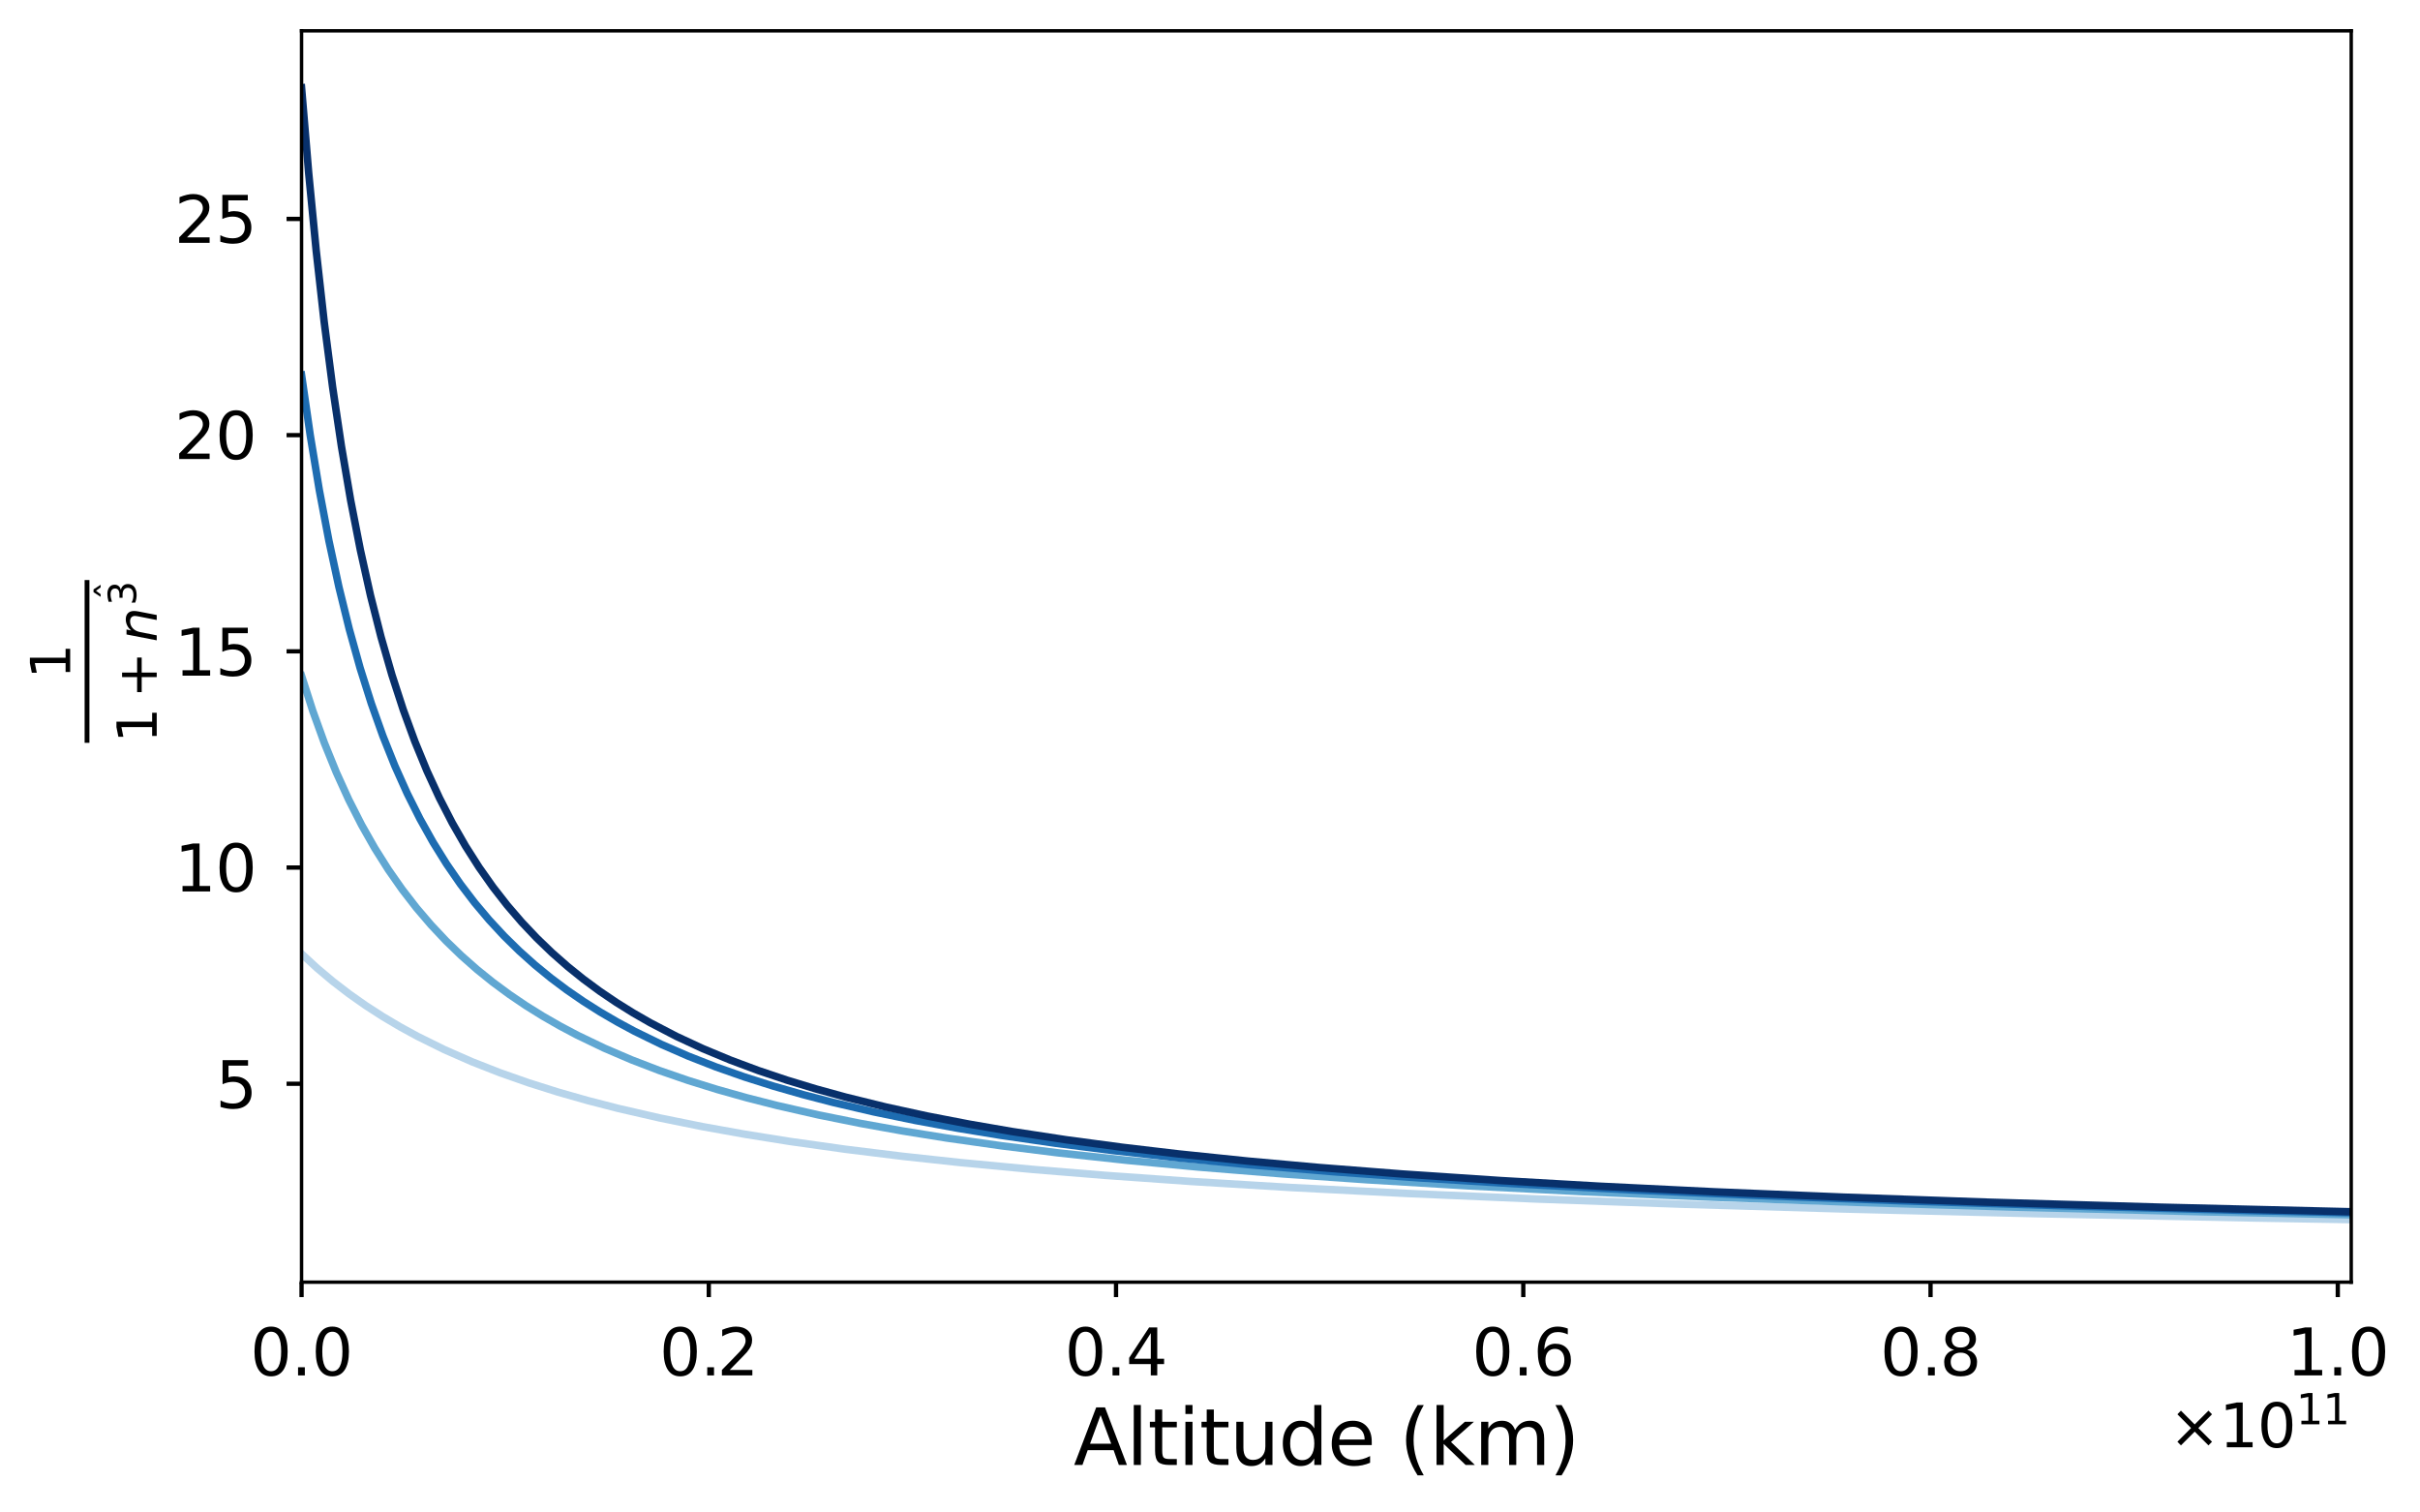 <?xml version="1.0" encoding="utf-8" standalone="no"?>
<!DOCTYPE svg PUBLIC "-//W3C//DTD SVG 1.1//EN"
  "http://www.w3.org/Graphics/SVG/1.1/DTD/svg11.dtd">
<svg xmlns:xlink="http://www.w3.org/1999/xlink" width="565.138pt" height="353.058pt" viewBox="0 0 565.138 353.058" xmlns="http://www.w3.org/2000/svg" version="1.1">
 <defs>
  <style type="text/css">*{stroke-linejoin: round; stroke-linecap: butt}</style>
 </defs>
 <g id="figure_1">
  <g id="patch_1">
   <path d="M 0 353.058 
L 565.138 353.058 
L 565.138 0 
L 0 0 
z
" style="fill: #ffffff"/>
  </g>
  <g id="axes_1">
   <g id="patch_2">
    <path d="M 70.42 299.42 
L 549.077 299.42 
L 549.077 7.2 
L 70.42 7.2 
z
" style="fill: #ffffff"/>
   </g>
   <g id="matplotlib.axis_1">
    <g id="xtick_1">
     <g id="line2d_1">
      <defs>
       <path id="m044833660a" d="M 0 0 
L 0 3.5 
" style="stroke: #000000"/>
      </defs>
      <g>
       <use xlink:href="#m044833660a" x="70.42" y="299.42" style="stroke: #000000"/>
      </g>
     </g>
     <g id="text_1">
      <!-- $\mathdefault{0.0}$ -->
      <g transform="translate(58.42 321.318) scale(0.15 -0.15)">
       <defs>
        <path id="DejaVuSans-30" d="M 2034 4250 
Q 1547 4250 1301 3770 
Q 1056 3291 1056 2328 
Q 1056 1369 1301 889 
Q 1547 409 2034 409 
Q 2525 409 2770 889 
Q 3016 1369 3016 2328 
Q 3016 3291 2770 3770 
Q 2525 4250 2034 4250 
z
M 2034 4750 
Q 2819 4750 3233 4129 
Q 3647 3509 3647 2328 
Q 3647 1150 3233 529 
Q 2819 -91 2034 -91 
Q 1250 -91 836 529 
Q 422 1150 422 2328 
Q 422 3509 836 4129 
Q 1250 4750 2034 4750 
z
" transform="scale(0.016)"/>
        <path id="DejaVuSans-2e" d="M 684 794 
L 1344 794 
L 1344 0 
L 684 0 
L 684 794 
z
" transform="scale(0.016)"/>
       </defs>
       <use xlink:href="#DejaVuSans-30" transform="translate(0 0.781)"/>
       <use xlink:href="#DejaVuSans-2e" transform="translate(63.623 0.781)"/>
       <use xlink:href="#DejaVuSans-30" transform="translate(95.41 0.781)"/>
      </g>
     </g>
    </g>
    <g id="xtick_2">
     <g id="line2d_2">
      <g>
       <use xlink:href="#m044833660a" x="165.524" y="299.42" style="stroke: #000000"/>
      </g>
     </g>
     <g id="text_2">
      <!-- $\mathdefault{0.2}$ -->
      <g transform="translate(153.974 321.318) scale(0.15 -0.15)">
       <defs>
        <path id="DejaVuSans-32" d="M 1228 531 
L 3431 531 
L 3431 0 
L 469 0 
L 469 531 
Q 828 903 1448 1529 
Q 2069 2156 2228 2338 
Q 2531 2678 2651 2914 
Q 2772 3150 2772 3378 
Q 2772 3750 2511 3984 
Q 2250 4219 1831 4219 
Q 1534 4219 1204 4116 
Q 875 4013 500 3803 
L 500 4441 
Q 881 4594 1212 4672 
Q 1544 4750 1819 4750 
Q 2544 4750 2975 4387 
Q 3406 4025 3406 3419 
Q 3406 3131 3298 2873 
Q 3191 2616 2906 2266 
Q 2828 2175 2409 1742 
Q 1991 1309 1228 531 
z
" transform="scale(0.016)"/>
       </defs>
       <use xlink:href="#DejaVuSans-30" transform="translate(0 0.781)"/>
       <use xlink:href="#DejaVuSans-2e" transform="translate(63.623 0.781)"/>
       <use xlink:href="#DejaVuSans-32" transform="translate(89.91 0.781)"/>
      </g>
     </g>
    </g>
    <g id="xtick_3">
     <g id="line2d_3">
      <g>
       <use xlink:href="#m044833660a" x="260.627" y="299.42" style="stroke: #000000"/>
      </g>
     </g>
     <g id="text_3">
      <!-- $\mathdefault{0.4}$ -->
      <g transform="translate(248.627 321.318) scale(0.15 -0.15)">
       <defs>
        <path id="DejaVuSans-34" d="M 2419 4116 
L 825 1625 
L 2419 1625 
L 2419 4116 
z
M 2253 4666 
L 3047 4666 
L 3047 1625 
L 3713 1625 
L 3713 1100 
L 3047 1100 
L 3047 0 
L 2419 0 
L 2419 1100 
L 313 1100 
L 313 1709 
L 2253 4666 
z
" transform="scale(0.016)"/>
       </defs>
       <use xlink:href="#DejaVuSans-30" transform="translate(0 0.781)"/>
       <use xlink:href="#DejaVuSans-2e" transform="translate(63.623 0.781)"/>
       <use xlink:href="#DejaVuSans-34" transform="translate(95.41 0.781)"/>
      </g>
     </g>
    </g>
    <g id="xtick_4">
     <g id="line2d_4">
      <g>
       <use xlink:href="#m044833660a" x="355.731" y="299.42" style="stroke: #000000"/>
      </g>
     </g>
     <g id="text_4">
      <!-- $\mathdefault{0.6}$ -->
      <g transform="translate(343.731 321.318) scale(0.15 -0.15)">
       <defs>
        <path id="DejaVuSans-36" d="M 2113 2584 
Q 1688 2584 1439 2293 
Q 1191 2003 1191 1497 
Q 1191 994 1439 701 
Q 1688 409 2113 409 
Q 2538 409 2786 701 
Q 3034 994 3034 1497 
Q 3034 2003 2786 2293 
Q 2538 2584 2113 2584 
z
M 3366 4563 
L 3366 3988 
Q 3128 4100 2886 4159 
Q 2644 4219 2406 4219 
Q 1781 4219 1451 3797 
Q 1122 3375 1075 2522 
Q 1259 2794 1537 2939 
Q 1816 3084 2150 3084 
Q 2853 3084 3261 2657 
Q 3669 2231 3669 1497 
Q 3669 778 3244 343 
Q 2819 -91 2113 -91 
Q 1303 -91 875 529 
Q 447 1150 447 2328 
Q 447 3434 972 4092 
Q 1497 4750 2381 4750 
Q 2619 4750 2861 4703 
Q 3103 4656 3366 4563 
z
" transform="scale(0.016)"/>
       </defs>
       <use xlink:href="#DejaVuSans-30" transform="translate(0 0.781)"/>
       <use xlink:href="#DejaVuSans-2e" transform="translate(63.623 0.781)"/>
       <use xlink:href="#DejaVuSans-36" transform="translate(95.41 0.781)"/>
      </g>
     </g>
    </g>
    <g id="xtick_5">
     <g id="line2d_5">
      <g>
       <use xlink:href="#m044833660a" x="450.835" y="299.42" style="stroke: #000000"/>
      </g>
     </g>
     <g id="text_5">
      <!-- $\mathdefault{0.8}$ -->
      <g transform="translate(439.06 321.318) scale(0.15 -0.15)">
       <defs>
        <path id="DejaVuSans-38" d="M 2034 2216 
Q 1584 2216 1326 1975 
Q 1069 1734 1069 1313 
Q 1069 891 1326 650 
Q 1584 409 2034 409 
Q 2484 409 2743 651 
Q 3003 894 3003 1313 
Q 3003 1734 2745 1975 
Q 2488 2216 2034 2216 
z
M 1403 2484 
Q 997 2584 770 2862 
Q 544 3141 544 3541 
Q 544 4100 942 4425 
Q 1341 4750 2034 4750 
Q 2731 4750 3128 4425 
Q 3525 4100 3525 3541 
Q 3525 3141 3298 2862 
Q 3072 2584 2669 2484 
Q 3125 2378 3379 2068 
Q 3634 1759 3634 1313 
Q 3634 634 3220 271 
Q 2806 -91 2034 -91 
Q 1263 -91 848 271 
Q 434 634 434 1313 
Q 434 1759 690 2068 
Q 947 2378 1403 2484 
z
M 1172 3481 
Q 1172 3119 1398 2916 
Q 1625 2713 2034 2713 
Q 2441 2713 2670 2916 
Q 2900 3119 2900 3481 
Q 2900 3844 2670 4047 
Q 2441 4250 2034 4250 
Q 1625 4250 1398 4047 
Q 1172 3844 1172 3481 
z
" transform="scale(0.016)"/>
       </defs>
       <use xlink:href="#DejaVuSans-30" transform="translate(0 0.781)"/>
       <use xlink:href="#DejaVuSans-2e" transform="translate(63.623 0.781)"/>
       <use xlink:href="#DejaVuSans-38" transform="translate(92.785 0.781)"/>
      </g>
     </g>
    </g>
    <g id="xtick_6">
     <g id="line2d_6">
      <g>
       <use xlink:href="#m044833660a" x="545.938" y="299.42" style="stroke: #000000"/>
      </g>
     </g>
     <g id="text_6">
      <!-- $\mathdefault{1.0}$ -->
      <g transform="translate(533.938 321.318) scale(0.15 -0.15)">
       <defs>
        <path id="DejaVuSans-31" d="M 794 531 
L 1825 531 
L 1825 4091 
L 703 3866 
L 703 4441 
L 1819 4666 
L 2450 4666 
L 2450 531 
L 3481 531 
L 3481 0 
L 794 0 
L 794 531 
z
" transform="scale(0.016)"/>
       </defs>
       <use xlink:href="#DejaVuSans-31" transform="translate(0 0.781)"/>
       <use xlink:href="#DejaVuSans-2e" transform="translate(63.623 0.781)"/>
       <use xlink:href="#DejaVuSans-30" transform="translate(95.41 0.781)"/>
      </g>
     </g>
    </g>
    <g id="text_7">
     <!-- Altitude (km) -->
     <g transform="translate(250.718 342.114) scale(0.18 -0.18)">
      <defs>
       <path id="DejaVuSans-41" d="M 2188 4044 
L 1331 1722 
L 3047 1722 
L 2188 4044 
z
M 1831 4666 
L 2547 4666 
L 4325 0 
L 3669 0 
L 3244 1197 
L 1141 1197 
L 716 0 
L 50 0 
L 1831 4666 
z
" transform="scale(0.016)"/>
       <path id="DejaVuSans-6c" d="M 603 4863 
L 1178 4863 
L 1178 0 
L 603 0 
L 603 4863 
z
" transform="scale(0.016)"/>
       <path id="DejaVuSans-74" d="M 1172 4494 
L 1172 3500 
L 2356 3500 
L 2356 3053 
L 1172 3053 
L 1172 1153 
Q 1172 725 1289 603 
Q 1406 481 1766 481 
L 2356 481 
L 2356 0 
L 1766 0 
Q 1100 0 847 248 
Q 594 497 594 1153 
L 594 3053 
L 172 3053 
L 172 3500 
L 594 3500 
L 594 4494 
L 1172 4494 
z
" transform="scale(0.016)"/>
       <path id="DejaVuSans-69" d="M 603 3500 
L 1178 3500 
L 1178 0 
L 603 0 
L 603 3500 
z
M 603 4863 
L 1178 4863 
L 1178 4134 
L 603 4134 
L 603 4863 
z
" transform="scale(0.016)"/>
       <path id="DejaVuSans-75" d="M 544 1381 
L 544 3500 
L 1119 3500 
L 1119 1403 
Q 1119 906 1312 657 
Q 1506 409 1894 409 
Q 2359 409 2629 706 
Q 2900 1003 2900 1516 
L 2900 3500 
L 3475 3500 
L 3475 0 
L 2900 0 
L 2900 538 
Q 2691 219 2414 64 
Q 2138 -91 1772 -91 
Q 1169 -91 856 284 
Q 544 659 544 1381 
z
M 1991 3584 
L 1991 3584 
z
" transform="scale(0.016)"/>
       <path id="DejaVuSans-64" d="M 2906 2969 
L 2906 4863 
L 3481 4863 
L 3481 0 
L 2906 0 
L 2906 525 
Q 2725 213 2448 61 
Q 2172 -91 1784 -91 
Q 1150 -91 751 415 
Q 353 922 353 1747 
Q 353 2572 751 3078 
Q 1150 3584 1784 3584 
Q 2172 3584 2448 3432 
Q 2725 3281 2906 2969 
z
M 947 1747 
Q 947 1113 1208 752 
Q 1469 391 1925 391 
Q 2381 391 2643 752 
Q 2906 1113 2906 1747 
Q 2906 2381 2643 2742 
Q 2381 3103 1925 3103 
Q 1469 3103 1208 2742 
Q 947 2381 947 1747 
z
" transform="scale(0.016)"/>
       <path id="DejaVuSans-65" d="M 3597 1894 
L 3597 1613 
L 953 1613 
Q 991 1019 1311 708 
Q 1631 397 2203 397 
Q 2534 397 2845 478 
Q 3156 559 3463 722 
L 3463 178 
Q 3153 47 2828 -22 
Q 2503 -91 2169 -91 
Q 1331 -91 842 396 
Q 353 884 353 1716 
Q 353 2575 817 3079 
Q 1281 3584 2069 3584 
Q 2775 3584 3186 3129 
Q 3597 2675 3597 1894 
z
M 3022 2063 
Q 3016 2534 2758 2815 
Q 2500 3097 2075 3097 
Q 1594 3097 1305 2825 
Q 1016 2553 972 2059 
L 3022 2063 
z
" transform="scale(0.016)"/>
       <path id="DejaVuSans-20" transform="scale(0.016)"/>
       <path id="DejaVuSans-28" d="M 1984 4856 
Q 1566 4138 1362 3434 
Q 1159 2731 1159 2009 
Q 1159 1288 1364 580 
Q 1569 -128 1984 -844 
L 1484 -844 
Q 1016 -109 783 600 
Q 550 1309 550 2009 
Q 550 2706 781 3412 
Q 1013 4119 1484 4856 
L 1984 4856 
z
" transform="scale(0.016)"/>
       <path id="DejaVuSans-6b" d="M 581 4863 
L 1159 4863 
L 1159 1991 
L 2875 3500 
L 3609 3500 
L 1753 1863 
L 3688 0 
L 2938 0 
L 1159 1709 
L 1159 0 
L 581 0 
L 581 4863 
z
" transform="scale(0.016)"/>
       <path id="DejaVuSans-6d" d="M 3328 2828 
Q 3544 3216 3844 3400 
Q 4144 3584 4550 3584 
Q 5097 3584 5394 3201 
Q 5691 2819 5691 2113 
L 5691 0 
L 5113 0 
L 5113 2094 
Q 5113 2597 4934 2840 
Q 4756 3084 4391 3084 
Q 3944 3084 3684 2787 
Q 3425 2491 3425 1978 
L 3425 0 
L 2847 0 
L 2847 2094 
Q 2847 2600 2669 2842 
Q 2491 3084 2119 3084 
Q 1678 3084 1418 2786 
Q 1159 2488 1159 1978 
L 1159 0 
L 581 0 
L 581 3500 
L 1159 3500 
L 1159 2956 
Q 1356 3278 1631 3431 
Q 1906 3584 2284 3584 
Q 2666 3584 2933 3390 
Q 3200 3197 3328 2828 
z
" transform="scale(0.016)"/>
       <path id="DejaVuSans-29" d="M 513 4856 
L 1013 4856 
Q 1481 4119 1714 3412 
Q 1947 2706 1947 2009 
Q 1947 1309 1714 600 
Q 1481 -109 1013 -844 
L 513 -844 
Q 928 -128 1133 580 
Q 1338 1288 1338 2009 
Q 1338 2731 1133 3434 
Q 928 4138 513 4856 
z
" transform="scale(0.016)"/>
      </defs>
      <use xlink:href="#DejaVuSans-41"/>
      <use xlink:href="#DejaVuSans-6c" x="68.408"/>
      <use xlink:href="#DejaVuSans-74" x="96.191"/>
      <use xlink:href="#DejaVuSans-69" x="135.4"/>
      <use xlink:href="#DejaVuSans-74" x="163.184"/>
      <use xlink:href="#DejaVuSans-75" x="202.393"/>
      <use xlink:href="#DejaVuSans-64" x="265.771"/>
      <use xlink:href="#DejaVuSans-65" x="329.248"/>
      <use xlink:href="#DejaVuSans-20" x="390.771"/>
      <use xlink:href="#DejaVuSans-28" x="422.559"/>
      <use xlink:href="#DejaVuSans-6b" x="461.572"/>
      <use xlink:href="#DejaVuSans-6d" x="519.482"/>
      <use xlink:href="#DejaVuSans-29" x="616.895"/>
     </g>
    </g>
    <g id="text_8">
     <!-- $\times\mathdefault{10^{11}}\mathdefault{}$ -->
     <g transform="translate(506.517 338.075) scale(0.14 -0.14)">
      <defs>
       <path id="DejaVuSans-d7" d="M 4488 3438 
L 3059 2003 
L 4488 575 
L 4116 197 
L 2681 1631 
L 1247 197 
L 878 575 
L 2303 2003 
L 878 3438 
L 1247 3816 
L 2681 2381 
L 4116 3816 
L 4488 3438 
z
" transform="scale(0.016)"/>
      </defs>
      <use xlink:href="#DejaVuSans-d7" transform="translate(0 0.684)"/>
      <use xlink:href="#DejaVuSans-31" transform="translate(83.789 0.684)"/>
      <use xlink:href="#DejaVuSans-30" transform="translate(147.412 0.684)"/>
      <use xlink:href="#DejaVuSans-31" transform="translate(211.992 38.966) scale(0.7)"/>
      <use xlink:href="#DejaVuSans-31" transform="translate(256.528 38.966) scale(0.7)"/>
     </g>
    </g>
   </g>
   <g id="matplotlib.axis_2">
    <g id="ytick_1">
     <g id="line2d_7">
      <defs>
       <path id="m5f7198df03" d="M 0 0 
L -3.5 0 
" style="stroke: #000000"/>
      </defs>
      <g>
       <use xlink:href="#m5f7198df03" x="70.42" y="253.087" style="stroke: #000000"/>
      </g>
     </g>
     <g id="text_9">
      <!-- $\mathdefault{5}$ -->
      <g transform="translate(50.32 258.786) scale(0.15 -0.15)">
       <defs>
        <path id="DejaVuSans-35" d="M 691 4666 
L 3169 4666 
L 3169 4134 
L 1269 4134 
L 1269 2991 
Q 1406 3038 1543 3061 
Q 1681 3084 1819 3084 
Q 2600 3084 3056 2656 
Q 3513 2228 3513 1497 
Q 3513 744 3044 326 
Q 2575 -91 1722 -91 
Q 1428 -91 1123 -41 
Q 819 9 494 109 
L 494 744 
Q 775 591 1075 516 
Q 1375 441 1709 441 
Q 2250 441 2565 725 
Q 2881 1009 2881 1497 
Q 2881 1984 2565 2268 
Q 2250 2553 1709 2553 
Q 1456 2553 1204 2497 
Q 953 2441 691 2322 
L 691 4666 
z
" transform="scale(0.016)"/>
       </defs>
       <use xlink:href="#DejaVuSans-35" transform="translate(0 0.094)"/>
      </g>
     </g>
    </g>
    <g id="ytick_2">
     <g id="line2d_8">
      <g>
       <use xlink:href="#m5f7198df03" x="70.42" y="202.597" style="stroke: #000000"/>
      </g>
     </g>
     <g id="text_10">
      <!-- $\mathdefault{10}$ -->
      <g transform="translate(40.72 208.296) scale(0.15 -0.15)">
       <use xlink:href="#DejaVuSans-31" transform="translate(0 0.781)"/>
       <use xlink:href="#DejaVuSans-30" transform="translate(63.623 0.781)"/>
      </g>
     </g>
    </g>
    <g id="ytick_3">
     <g id="line2d_9">
      <g>
       <use xlink:href="#m5f7198df03" x="70.42" y="152.107" style="stroke: #000000"/>
      </g>
     </g>
     <g id="text_11">
      <!-- $\mathdefault{15}$ -->
      <g transform="translate(40.72 157.805) scale(0.15 -0.15)">
       <use xlink:href="#DejaVuSans-31" transform="translate(0 0.094)"/>
       <use xlink:href="#DejaVuSans-35" transform="translate(63.623 0.094)"/>
      </g>
     </g>
    </g>
    <g id="ytick_4">
     <g id="line2d_10">
      <g>
       <use xlink:href="#m5f7198df03" x="70.42" y="101.616" style="stroke: #000000"/>
      </g>
     </g>
     <g id="text_12">
      <!-- $\mathdefault{20}$ -->
      <g transform="translate(40.72 107.315) scale(0.15 -0.15)">
       <use xlink:href="#DejaVuSans-32" transform="translate(0 0.781)"/>
       <use xlink:href="#DejaVuSans-30" transform="translate(63.623 0.781)"/>
      </g>
     </g>
    </g>
    <g id="ytick_5">
     <g id="line2d_11">
      <g>
       <use xlink:href="#m5f7198df03" x="70.42" y="51.126" style="stroke: #000000"/>
      </g>
     </g>
     <g id="text_13">
      <!-- $\mathdefault{25}$ -->
      <g transform="translate(40.72 56.825) scale(0.15 -0.15)">
       <use xlink:href="#DejaVuSans-32" transform="translate(0 0.781)"/>
       <use xlink:href="#DejaVuSans-35" transform="translate(63.623 0.781)"/>
      </g>
     </g>
    </g>
    <g id="text_14">
     <!-- $\frac{1}{1+n^\hat{3}}$ -->
     <g transform="translate(24.3 173.47) rotate(-90) scale(0.18 -0.18)">
      <defs>
       <path id="DejaVuSans-2b" d="M 2944 4013 
L 2944 2272 
L 4684 2272 
L 4684 1741 
L 2944 1741 
L 2944 0 
L 2419 0 
L 2419 1741 
L 678 1741 
L 678 2272 
L 2419 2272 
L 2419 4013 
L 2944 4013 
z
" transform="scale(0.016)"/>
       <path id="DejaVuSans-Oblique-6e" d="M 3566 2113 
L 3156 0 
L 2578 0 
L 2988 2091 
Q 3016 2238 3031 2350 
Q 3047 2463 3047 2528 
Q 3047 2791 2881 2937 
Q 2716 3084 2419 3084 
Q 1956 3084 1622 2776 
Q 1288 2469 1184 1941 
L 800 0 
L 225 0 
L 903 3500 
L 1478 3500 
L 1363 2950 
Q 1603 3253 1940 3418 
Q 2278 3584 2650 3584 
Q 3113 3584 3367 3334 
Q 3622 3084 3622 2631 
Q 3622 2519 3608 2391 
Q 3594 2263 3566 2113 
z
" transform="scale(0.016)"/>
       <path id="DejaVuSans-302" d="M -1831 5119 
L -1369 5119 
L -603 3944 
L -1038 3944 
L -1600 4709 
L -2163 3944 
L -2597 3944 
L -1831 5119 
z
M -1600 3584 
L -1600 3584 
z
" transform="scale(0.016)"/>
       <path id="DejaVuSans-33" d="M 2597 2516 
Q 3050 2419 3304 2112 
Q 3559 1806 3559 1356 
Q 3559 666 3084 287 
Q 2609 -91 1734 -91 
Q 1441 -91 1130 -33 
Q 819 25 488 141 
L 488 750 
Q 750 597 1062 519 
Q 1375 441 1716 441 
Q 2309 441 2620 675 
Q 2931 909 2931 1356 
Q 2931 1769 2642 2001 
Q 2353 2234 1838 2234 
L 1294 2234 
L 1294 2753 
L 1863 2753 
Q 2328 2753 2575 2939 
Q 2822 3125 2822 3475 
Q 2822 3834 2567 4026 
Q 2313 4219 1838 4219 
Q 1578 4219 1281 4162 
Q 984 4106 628 3988 
L 628 4550 
Q 988 4650 1302 4700 
Q 1616 4750 1894 4750 
Q 2613 4750 3031 4423 
Q 3450 4097 3450 3541 
Q 3450 3153 3228 2886 
Q 3006 2619 2597 2516 
z
" transform="scale(0.016)"/>
      </defs>
      <use xlink:href="#DejaVuSans-31" transform="translate(83 43.966) scale(0.7)"/>
      <use xlink:href="#DejaVuSans-31" transform="translate(0 -68.326) scale(0.7)"/>
      <use xlink:href="#DejaVuSans-2b" transform="translate(58.174 -68.326) scale(0.7)"/>
      <use xlink:href="#DejaVuSans-Oblique-6e" transform="translate(130.464 -68.326) scale(0.7)"/>
      <use xlink:href="#DejaVuSans-302" transform="translate(209.768 -26.474) scale(0.49)"/>
      <use xlink:href="#DejaVuSans-33" transform="translate(178.084 -41.529) scale(0.49)"/>
      <path d="M 0 18.966 
L 0 25.216 
L 211.173 25.216 
L 211.173 18.966 
L 0 18.966 
z
"/>
     </g>
    </g>
   </g>
   <g id="line2d_12">
    <path d="M 70.42 222.744 
L 74.051 226.088 
L 77.762 229.207 
L 81.553 232.119 
L 85.422 234.841 
L 89.367 237.387 
L 93.386 239.772 
L 97.478 242.008 
L 103.748 245.108 
L 110.172 247.933 
L 116.745 250.512 
L 123.461 252.873 
L 130.316 255.038 
L 137.304 257.028 
L 144.421 258.86 
L 154.102 261.084 
L 163.991 263.089 
L 174.079 264.9 
L 184.356 266.543 
L 197.454 268.389 
L 210.813 270.035 
L 224.419 271.509 
L 241.051 273.082 
L 257.99 274.474 
L 278.111 275.904 
L 301.541 277.325 
L 328.398 278.701 
L 358.795 280.004 
L 392.83 281.219 
L 430.586 282.336 
L 475.351 283.427 
L 527.321 284.454 
L 566.138 285.096 
L 566.138 285.096 
" clip-path="url(#p03bc761337)" style="fill: none; stroke: #b7d4ea; stroke-width: 1.75; stroke-linecap: square"/>
   </g>
   <g id="line2d_13">
    <path d="M 70.42 157.837 
L 73.037 165.998 
L 75.749 173.501 
L 78.554 180.406 
L 81.45 186.768 
L 84.437 192.637 
L 87.512 198.057 
L 90.675 203.07 
L 93.923 207.711 
L 97.254 212.014 
L 100.669 216.009 
L 104.163 219.722 
L 107.737 223.178 
L 111.389 226.399 
L 115.117 229.404 
L 118.919 232.212 
L 122.795 234.837 
L 126.742 237.296 
L 130.758 239.601 
L 134.844 241.764 
L 141.096 244.767 
L 147.495 247.509 
L 154.034 250.017 
L 160.71 252.317 
L 167.517 254.432 
L 174.452 256.379 
L 181.508 258.175 
L 191.1 260.363 
L 200.893 262.339 
L 210.877 264.131 
L 221.044 265.76 
L 233.995 267.596 
L 247.201 269.239 
L 263.365 270.992 
L 279.85 272.542 
L 299.459 274.133 
L 319.443 275.528 
L 342.702 276.922 
L 369.355 278.278 
L 399.515 279.571 
L 433.28 280.784 
L 470.74 281.907 
L 515.161 283.007 
L 566.138 284.04 
L 566.138 284.04 
" clip-path="url(#p03bc761337)" style="fill: none; stroke: #60a7d2; stroke-width: 1.75; stroke-linecap: square"/>
   </g>
   <g id="line2d_14">
    <path d="M 70.42 87.574 
L 72.451 101.658 
L 74.583 114.535 
L 76.815 126.31 
L 79.144 137.081 
L 81.57 146.941 
L 84.091 155.975 
L 86.706 164.26 
L 89.414 171.867 
L 92.213 178.861 
L 95.102 185.299 
L 98.079 191.234 
L 101.143 196.712 
L 104.292 201.775 
L 107.525 206.462 
L 110.84 210.806 
L 114.236 214.838 
L 117.711 218.586 
L 121.264 222.074 
L 124.893 225.324 
L 128.596 228.357 
L 132.373 231.191 
L 136.222 233.841 
L 140.142 236.324 
L 144.13 238.651 
L 148.186 240.836 
L 154.392 243.87 
L 160.743 246.641 
L 167.232 249.177 
L 173.856 251.504 
L 180.61 253.644 
L 187.49 255.615 
L 194.492 257.435 
L 204.009 259.652 
L 213.725 261.656 
L 223.631 263.475 
L 233.719 265.129 
L 246.572 266.995 
L 259.678 268.665 
L 275.722 270.449 
L 292.088 272.027 
L 311.559 273.649 
L 331.407 275.071 
L 354.512 276.494 
L 380.997 277.88 
L 410.976 279.203 
L 444.55 280.444 
L 481.809 281.593 
L 526.01 282.721 
L 566.138 283.576 
L 566.138 283.576 
" clip-path="url(#p03bc761337)" style="fill: none; stroke: #1d6cb1; stroke-width: 1.75; stroke-linecap: square"/>
   </g>
   <g id="line2d_15">
    <path d="M 70.42 20.483 
L 72.078 40.331 
L 73.839 58.518 
L 75.703 75.153 
L 77.669 90.35 
L 79.734 104.227 
L 81.899 116.899 
L 84.161 128.474 
L 86.52 139.055 
L 88.975 148.735 
L 91.523 157.6 
L 94.164 165.73 
L 96.896 173.193 
L 99.718 180.055 
L 102.628 186.372 
L 105.625 192.196 
L 108.707 197.573 
L 111.874 202.545 
L 115.123 207.148 
L 118.453 211.417 
L 121.862 215.38 
L 125.35 219.065 
L 128.914 222.496 
L 132.554 225.695 
L 136.267 228.682 
L 140.053 231.473 
L 143.909 234.085 
L 147.835 236.533 
L 151.829 238.829 
L 157.943 242.014 
L 164.203 244.92 
L 170.603 247.578 
L 177.139 250.015 
L 183.807 252.254 
L 190.602 254.315 
L 197.52 256.217 
L 206.927 258.531 
L 216.536 260.622 
L 226.338 262.517 
L 236.324 264.24 
L 249.053 266.181 
L 262.04 267.919 
L 275.271 269.479 
L 291.452 271.151 
L 307.941 272.635 
L 327.541 274.165 
L 350.382 275.691 
L 373.654 277.02 
L 400.304 278.32 
L 430.44 279.566 
L 464.161 280.741 
L 504.698 281.917 
L 549.077 282.981 
L 549.077 282.981 
" clip-path="url(#p03bc761337)" style="fill: none; stroke: #08306b; stroke-width: 1.75; stroke-linecap: square"/>
   </g>
   <g id="patch_3">
    <path d="M 70.42 299.42 
L 70.42 7.2 
" style="fill: none; stroke: #000000; stroke-width: 0.8; stroke-linejoin: miter; stroke-linecap: square"/>
   </g>
   <g id="patch_4">
    <path d="M 549.077 299.42 
L 549.077 7.2 
" style="fill: none; stroke: #000000; stroke-width: 0.8; stroke-linejoin: miter; stroke-linecap: square"/>
   </g>
   <g id="patch_5">
    <path d="M 70.42 299.42 
L 549.077 299.42 
" style="fill: none; stroke: #000000; stroke-width: 0.8; stroke-linejoin: miter; stroke-linecap: square"/>
   </g>
   <g id="patch_6">
    <path d="M 70.42 7.2 
L 549.077 7.2 
" style="fill: none; stroke: #000000; stroke-width: 0.8; stroke-linejoin: miter; stroke-linecap: square"/>
   </g>
  </g>
 </g>
 <defs>
  <clipPath id="p03bc761337">
   <rect x="70.42" y="7.2" width="478.657" height="292.22"/>
  </clipPath>
 </defs>
</svg>
